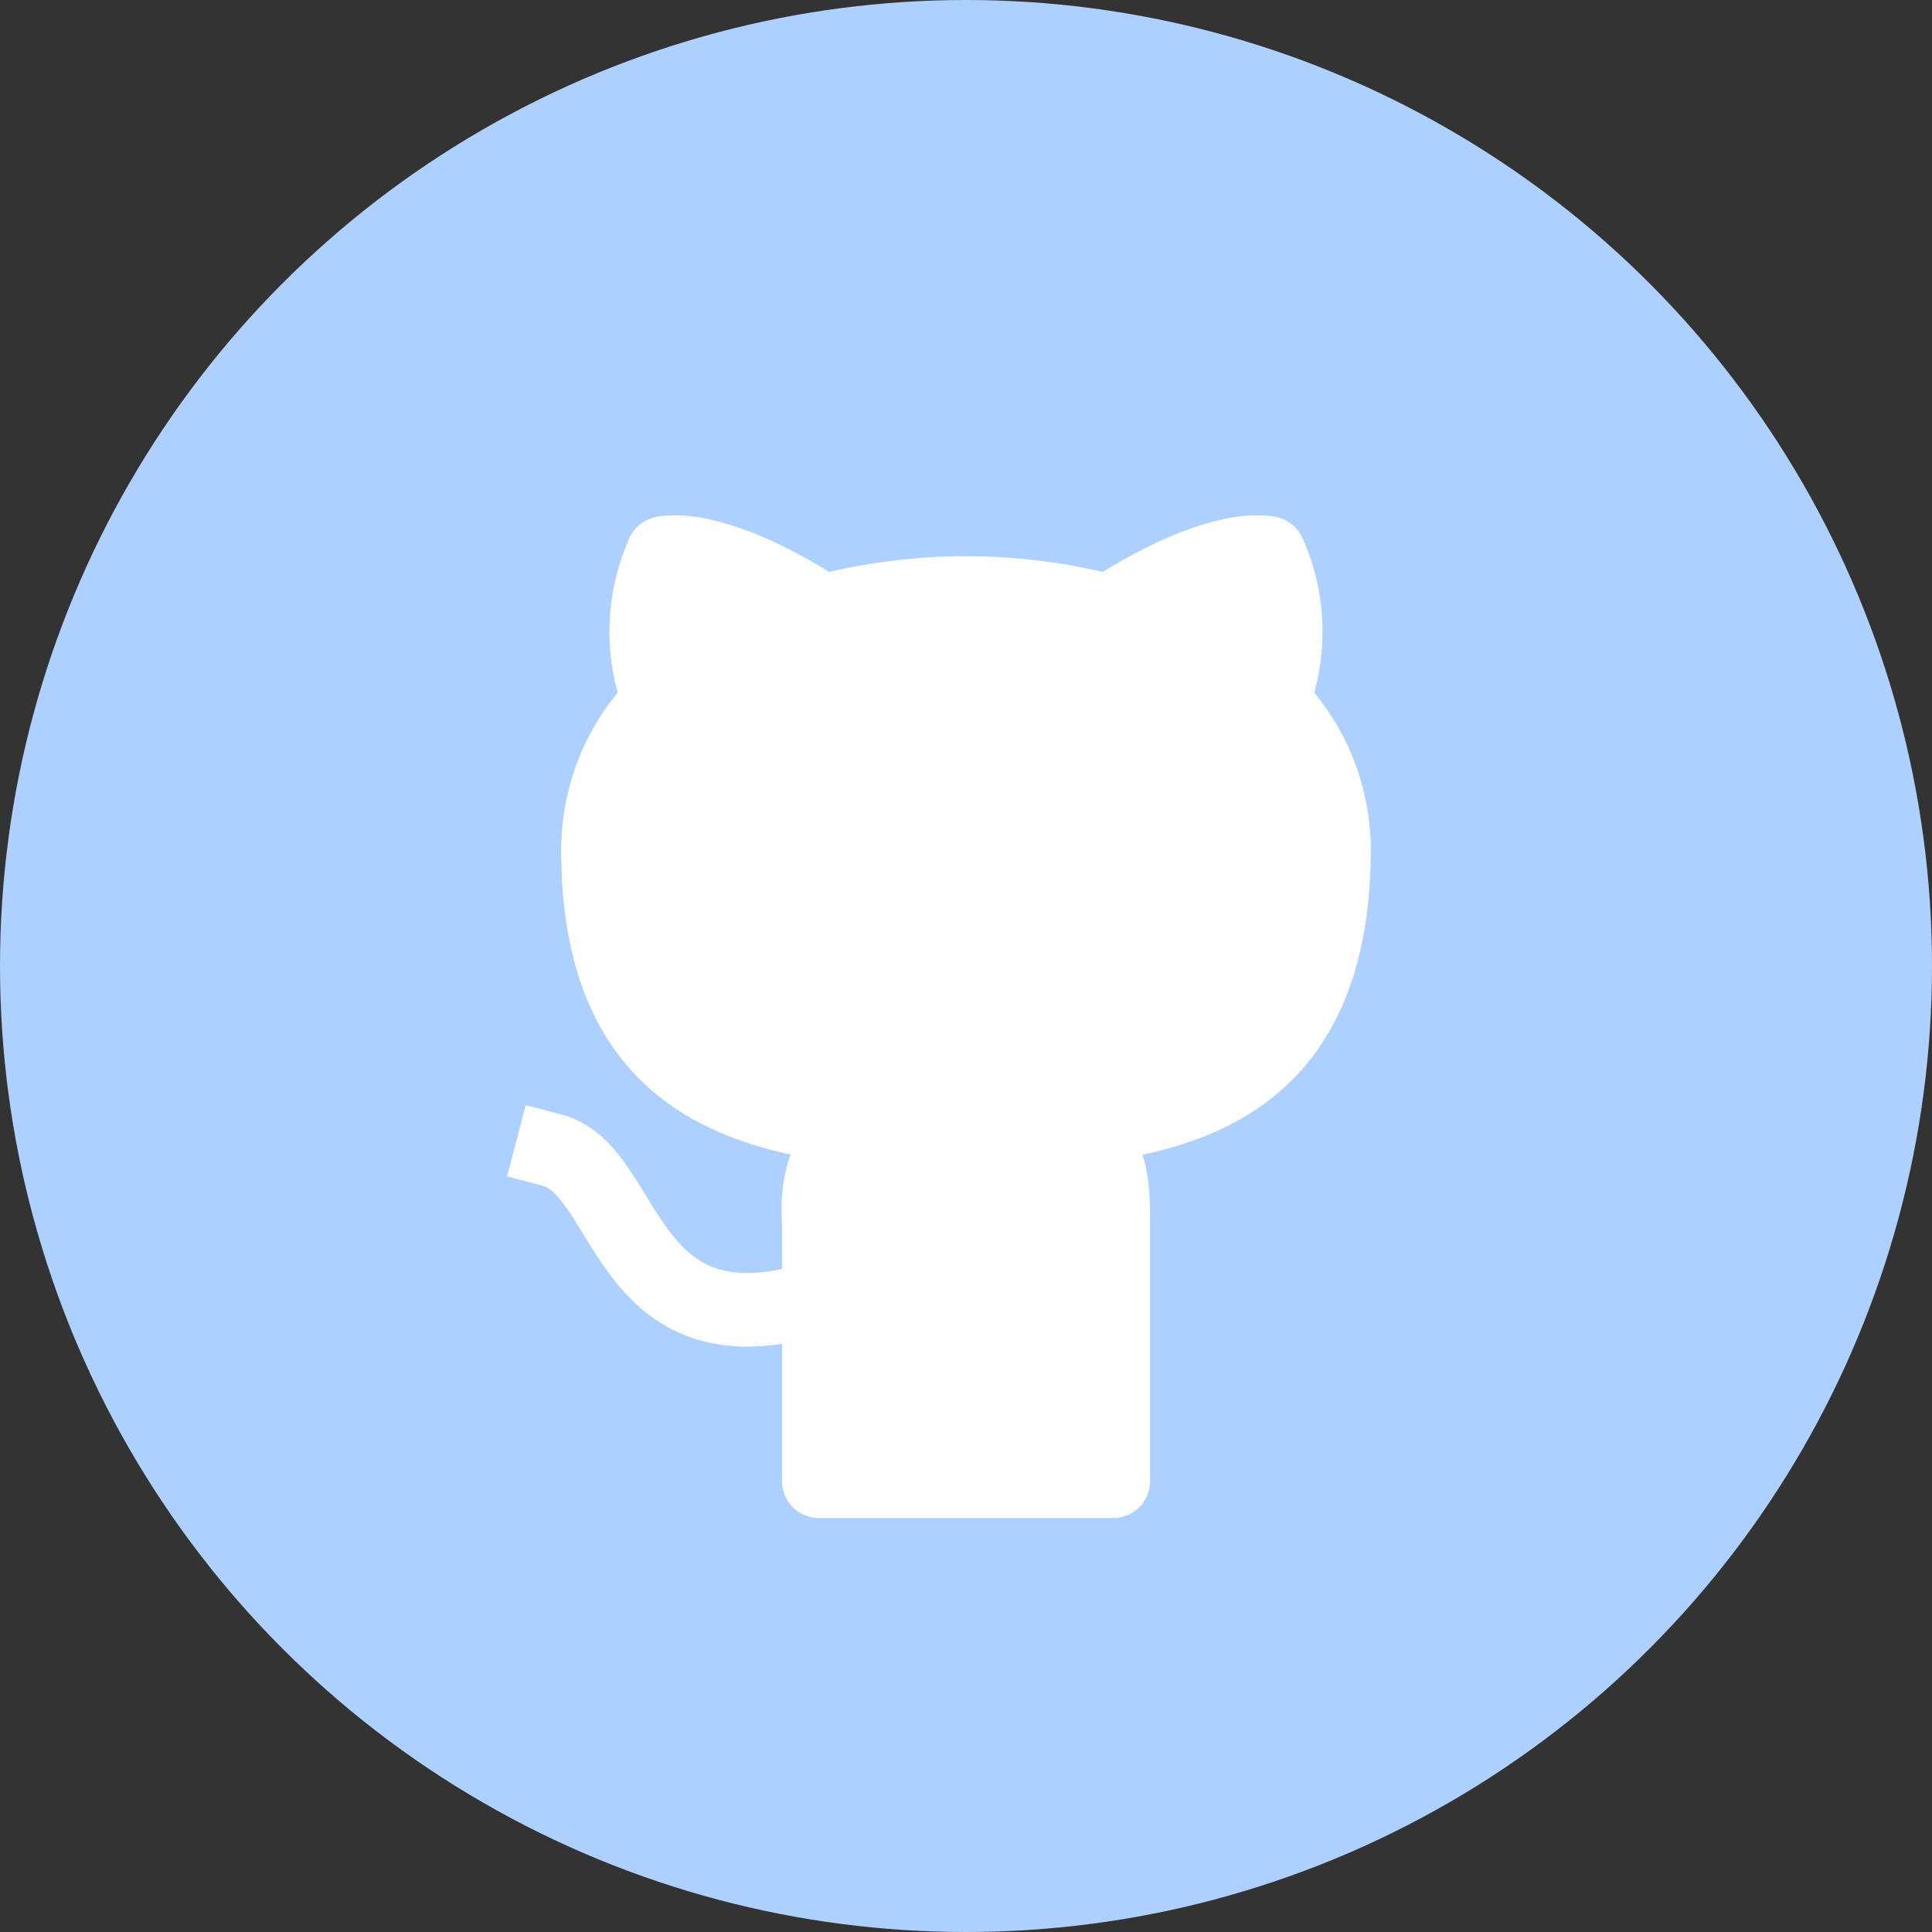 <svg width="40" height="40" viewBox="0 0 40 40" fill="none" xmlns="http://www.w3.org/2000/svg">
<rect x="0" y="0" width="40" height="40" fill="#333333" stroke="none"/>
<circle cx="20" cy="20" r="20" fill="#ADD0FF"/>
<g clip-path="url(#clip0_1637_1483)">
<path d="M22.831 11.841C20.969 11.408 19.032 11.408 17.169 11.841C16.093 11.181 15.272 10.878 14.674 10.75C14.419 10.692 14.159 10.665 13.897 10.669C13.778 10.672 13.66 10.686 13.544 10.711L13.528 10.714L13.522 10.718H13.518L13.726 11.45L13.518 10.719C13.411 10.749 13.312 10.803 13.227 10.875C13.143 10.948 13.076 11.038 13.03 11.14C12.581 12.146 12.495 13.278 12.788 14.341C12.029 15.261 11.616 16.416 11.619 17.608C11.619 19.975 12.317 21.566 13.507 22.588C14.341 23.304 15.352 23.685 16.367 23.903C16.2 24.368 16.157 24.86 16.191 25.363V26.274C15.57 26.404 15.141 26.363 14.834 26.262C14.452 26.136 14.158 25.881 13.876 25.515C13.729 25.318 13.591 25.114 13.464 24.903L13.378 24.761C13.268 24.579 13.154 24.399 13.036 24.222C12.747 23.793 12.317 23.257 11.622 23.074L10.885 22.881L10.498 24.356L11.235 24.549C11.357 24.58 11.515 24.694 11.776 25.076C11.872 25.218 11.962 25.366 12.066 25.537L12.169 25.704C12.312 25.936 12.477 26.192 12.668 26.442C13.053 26.945 13.579 27.452 14.359 27.71C14.892 27.886 15.499 27.929 16.191 27.822V30.667C16.191 30.869 16.271 31.063 16.414 31.206C16.557 31.349 16.75 31.429 16.952 31.429H23.048C23.25 31.429 23.444 31.349 23.586 31.206C23.729 31.063 23.81 30.869 23.81 30.667V25.238C23.81 24.758 23.788 24.318 23.653 23.908C24.663 23.694 25.667 23.313 26.496 22.597C27.685 21.567 28.381 19.961 28.381 17.581V17.579C28.377 16.397 27.964 15.253 27.211 14.341C27.503 13.279 27.418 12.148 26.968 11.141C26.923 11.04 26.856 10.949 26.772 10.876C26.688 10.803 26.589 10.75 26.482 10.719L26.274 11.45C26.482 10.719 26.481 10.719 26.479 10.719L26.476 10.718L26.47 10.714L26.456 10.711C26.419 10.702 26.381 10.694 26.342 10.689C26.262 10.677 26.182 10.67 26.101 10.669C25.84 10.665 25.579 10.692 25.324 10.75C24.728 10.878 23.907 11.181 22.831 11.841Z" fill="white"/>
</g>
<defs>
<clipPath id="clip0_1637_1483">
<rect width="22.857" height="22.857" fill="white" transform="translate(8.572 8.572)"/>
</clipPath>
</defs>
</svg>

